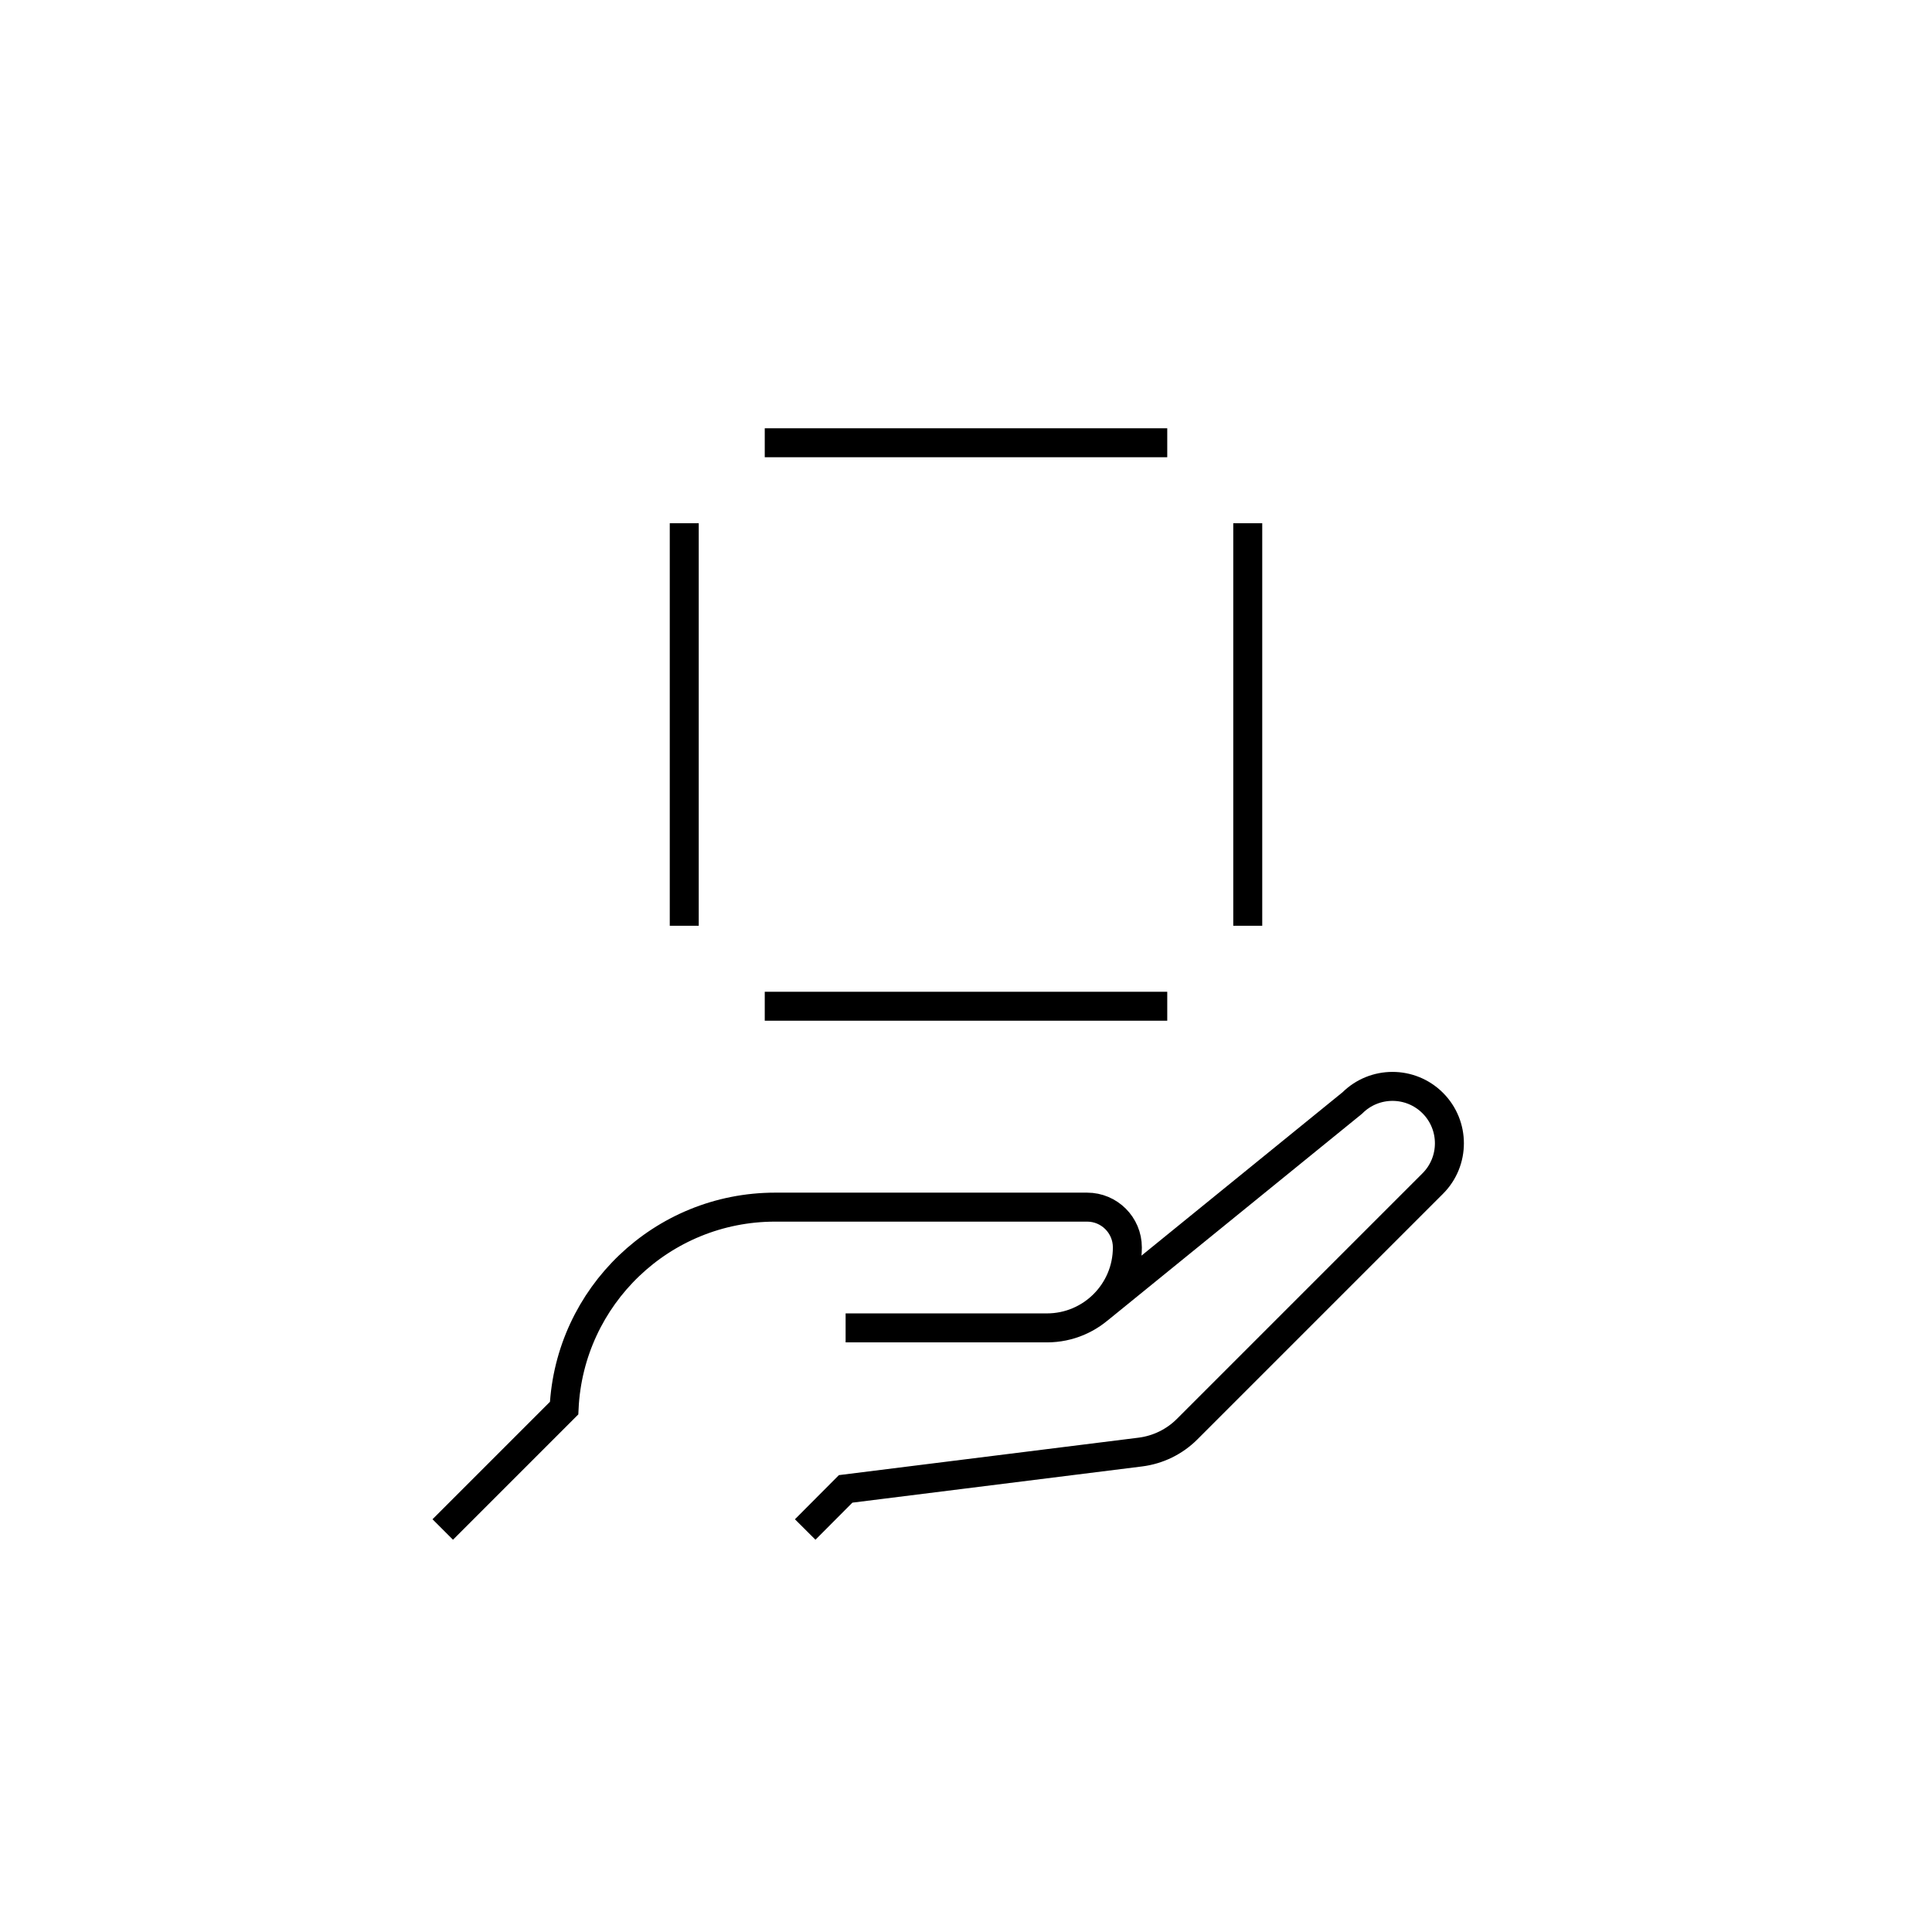 <svg xmlns="http://www.w3.org/2000/svg" xmlns:xlink="http://www.w3.org/1999/xlink" x="0" y="0" version="1.1" viewBox="0 0 48 48" xml:space="preserve" style="enable-background:new 0 0 48 48"><g id="trust"><path id="trust_1_" d="M17,13v10 M31,13v10 M19,11h10 M19,25h10 M20.005,38l1.005-1.009l7.32-0.915c0.44-0.055,0.85-0.255,1.164-0.569l6.102-6.102c0.552-0.552,0.552-1.448,0-2l0,0 c-0.552-0.552-1.448-0.552-2,0l-6.316,5.132 M21.009,32.991h5.002c1.104,0,1.998-0.895,1.998-1.998v-0.002c0-0.552-0.448-1-1-1 h-7.75 M19.259,29.991c-2.814,0-5.11,2.213-5.244,4.994L11,38" style="fill:none;stroke:#000;stroke-width:.72;stroke-miterlimit:10"/></g></svg>